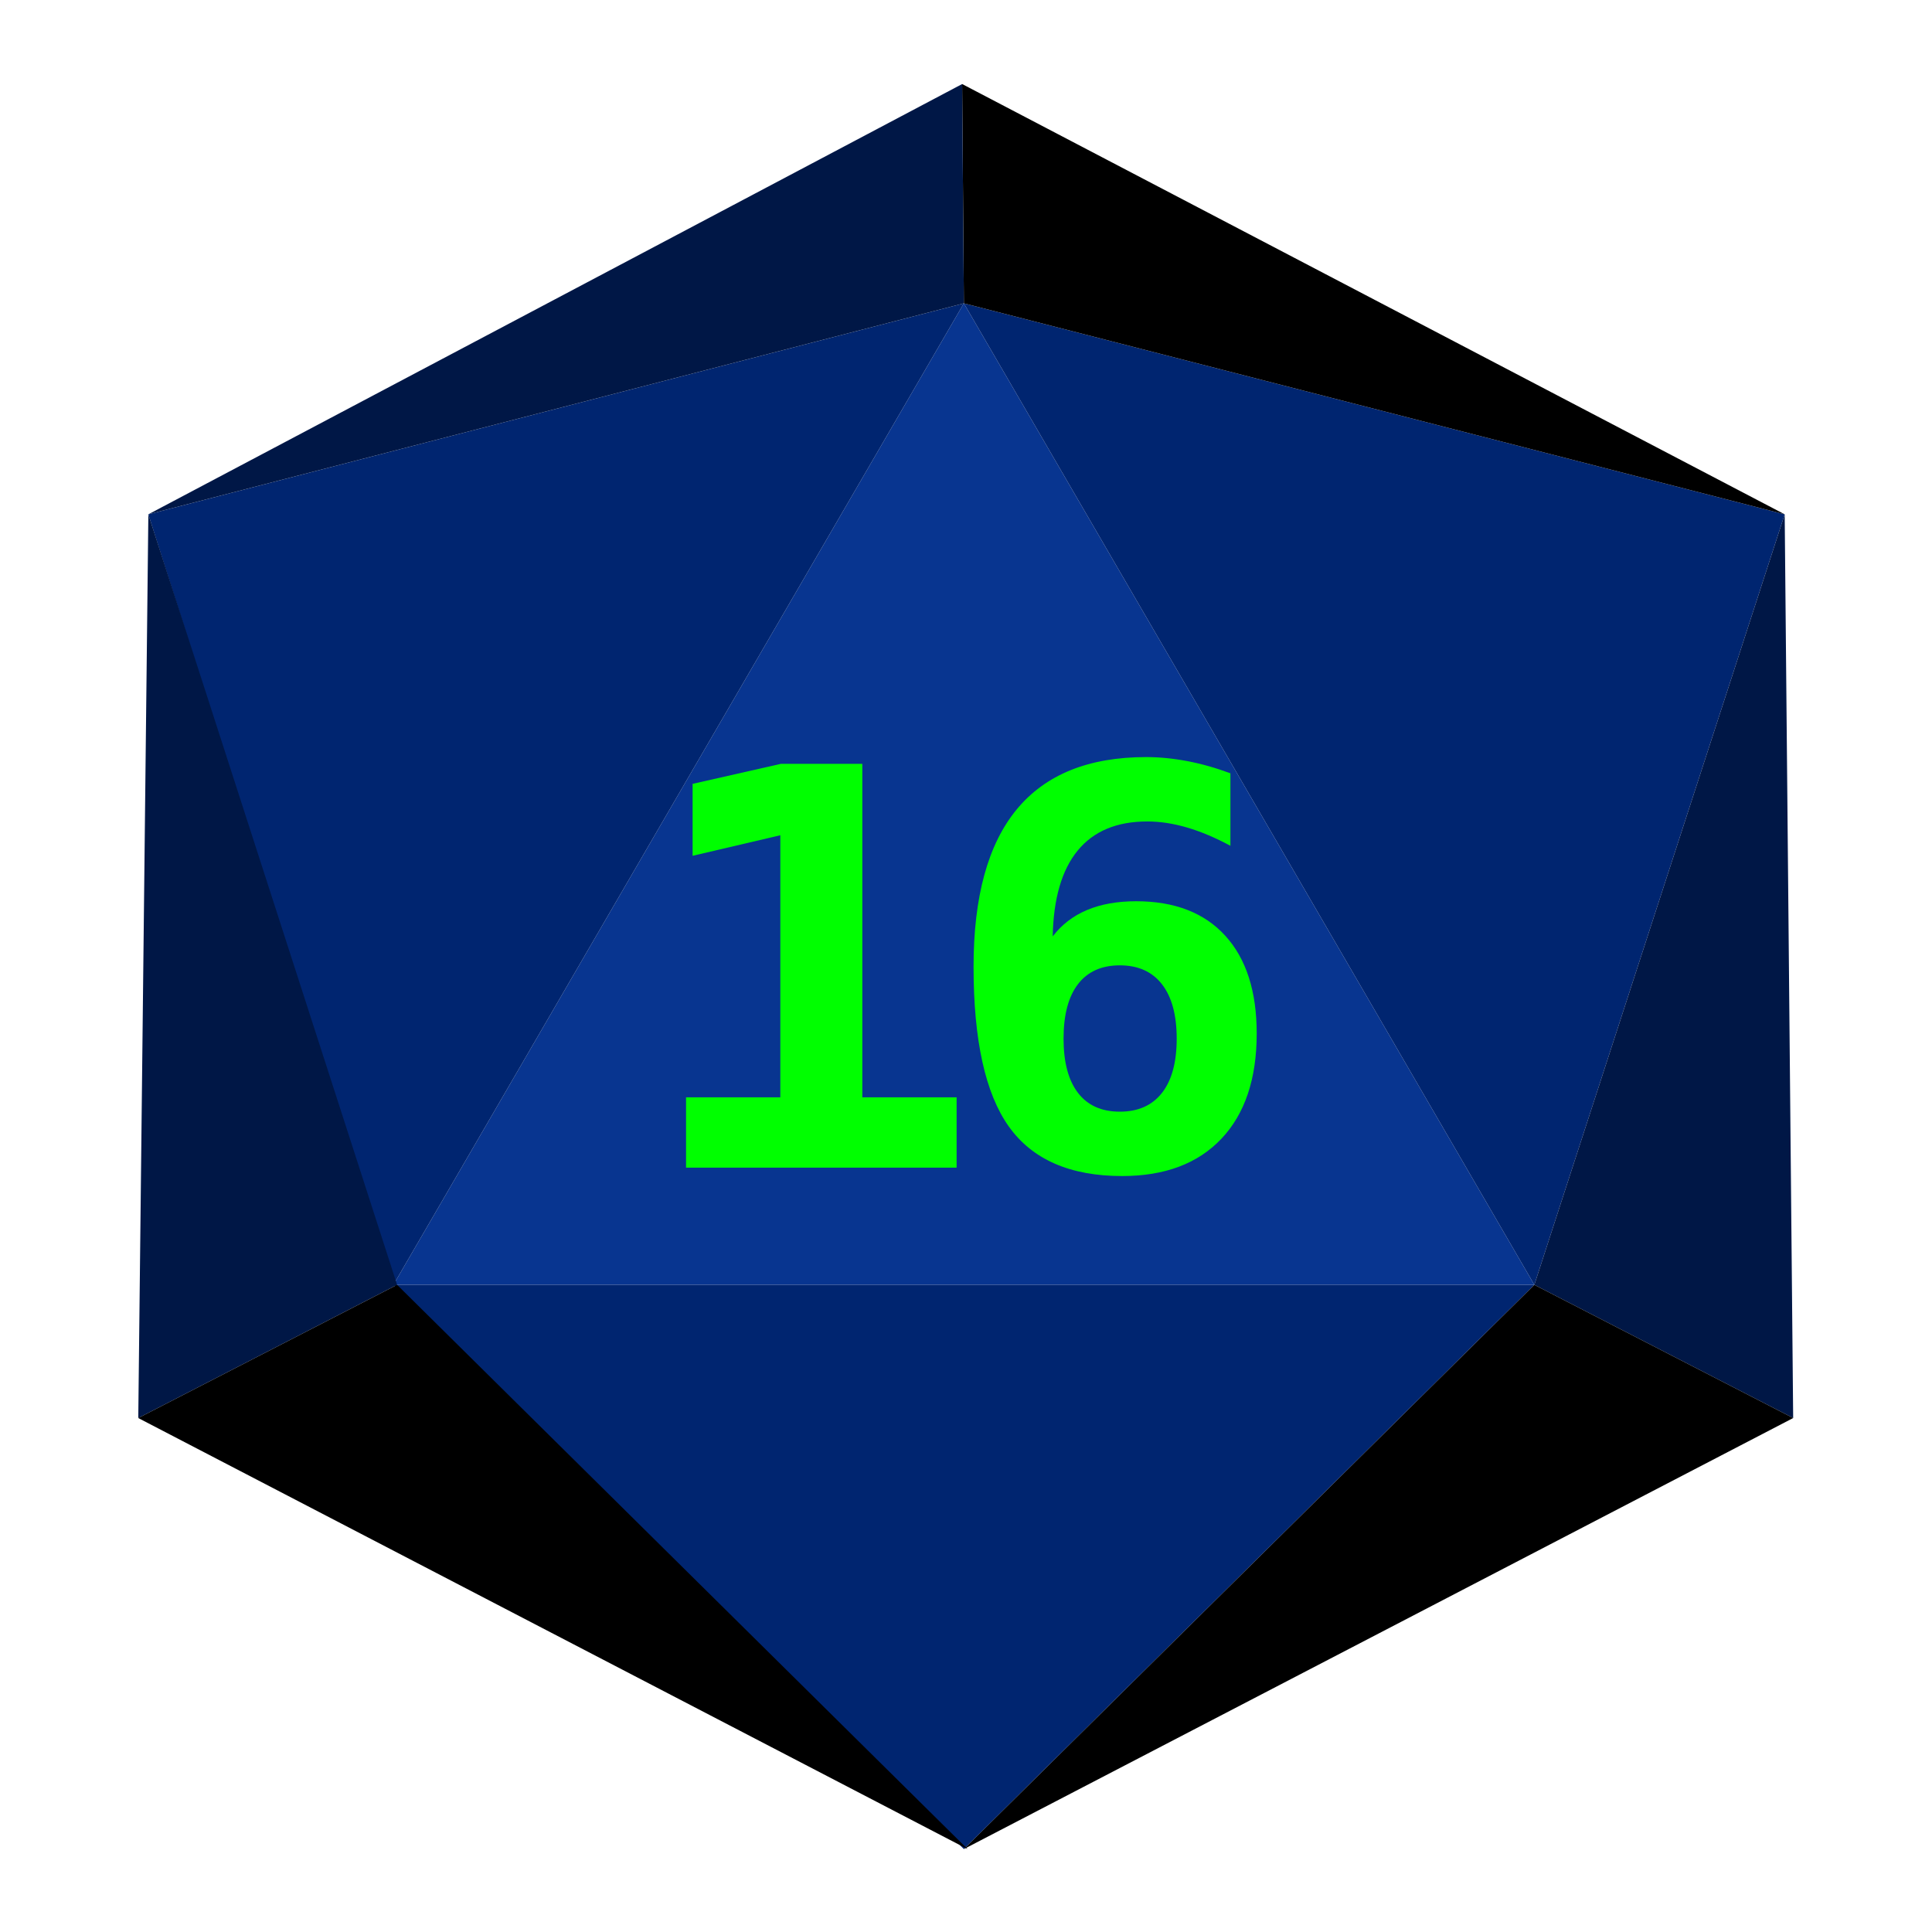 <?xml version="1.0" encoding="UTF-8" standalone="no"?><!DOCTYPE svg PUBLIC "-//W3C//DTD SVG 1.1//EN" "http://www.w3.org/Graphics/SVG/1.1/DTD/svg11.dtd"><svg width="100%" height="100%" viewBox="0 0 2136 2136" version="1.1" xmlns="http://www.w3.org/2000/svg" xmlns:xlink="http://www.w3.org/1999/xlink" xml:space="preserve" xmlns:serif="http://www.serif.com/" style="fill-rule:evenodd;clip-rule:evenodd;stroke-linejoin:round;stroke-miterlimit:2;"><rect id="d20_16" x="1.025" y="1.955" width="2133.33" height="2133.33" style="fill:none;"/><g id="d20_161" serif:id="d20_16"><path d="M1065.64,335.361l630.695,1085.13l-1261.39,-0l630.696,-1085.13Z" style="fill:#083590;"/><path d="M1065.64,2044.33l630.695,-623.837l-1261.39,-0l630.696,623.837Z" style="fill:#002570;"/><path d="M1065.64,335.361l-901.63,233.273l270.934,851.859l630.696,-1085.13Z" style="fill:#002570;"/><g><path d="M758.479,1213.2l104.244,0l-0,-289.758l-96.978,22.726l-0,-79.542l97.609,-22.128l90.029,0l-0,368.702l104.243,0l-0,77.748l-299.147,-0l0,-77.748Z" style="fill:#0f0;fill-rule:nonzero;"/><path d="M1238.09,1067.28c-20.217,-0 -35.643,6.927 -46.278,20.782c-10.635,13.855 -15.952,33.94 -15.952,60.254c-0,26.115 5.317,46.101 15.952,59.955c10.635,13.855 26.061,20.783 46.278,20.783c20.217,-0 35.748,-6.928 46.593,-20.783c10.846,-13.854 16.269,-33.84 16.269,-59.955c-0,-26.115 -5.423,-46.15 -16.269,-60.104c-10.845,-13.955 -26.376,-20.932 -46.593,-20.932Zm122.249,-212.311l-0,80.14c-16.637,-8.971 -32.589,-15.699 -47.857,-20.184c-15.268,-4.486 -29.957,-6.729 -44.067,-6.729c-33.695,0 -59.334,10.716 -76.919,32.146c-17.584,21.43 -26.797,53.078 -27.64,94.942c9.898,-12.958 22.534,-22.677 37.907,-29.156c15.373,-6.479 33.484,-9.718 54.333,-9.718c42.539,-0 75.392,12.709 98.557,38.126c23.165,25.417 34.748,61.45 34.748,108.099c-0,50.037 -13.005,88.811 -39.013,116.322c-26.008,27.51 -62.598,41.266 -109.771,41.266c-57.492,-0 -99.242,-18.241 -125.25,-54.722c-26.008,-36.482 -39.012,-95.391 -39.012,-176.726c0,-77.349 15.9,-135.311 47.699,-173.885c31.8,-38.575 79.499,-57.862 143.098,-57.862c14.741,-0 29.956,1.495 45.646,4.485c15.689,2.99 31.536,7.476 47.541,13.456Z" style="fill:#0f0;fill-rule:nonzero;"/></g><path d="M1065.64,335.361l630.695,1085.13l276.798,-851.859l-907.493,-233.273Z" style="fill:#002570;"/><path d="M1982.51,1567.77l-286.174,-147.275l276.798,-851.859l9.376,999.134Z" style="fill:#001746;"/><path d="M152.872,1567.77l286.174,-147.275l-275.023,-851.871l-11.151,999.146Z" style="fill:#001746;"/><path d="M1982.51,1567.77l-286.174,-147.275l-630.696,623.832l916.87,-476.557Z"/><path d="M152.872,1567.77l286.174,-147.275l630.695,623.832l-916.869,-476.557Z"/><path d="M1065.64,335.361l-1.891,-242.448l909.384,475.721l-907.493,-233.273Z"/><path d="M1065.64,335.361l-1.891,-242.448l-899.74,475.721l901.631,-233.273Z" style="fill:#001746;"/></g></svg>